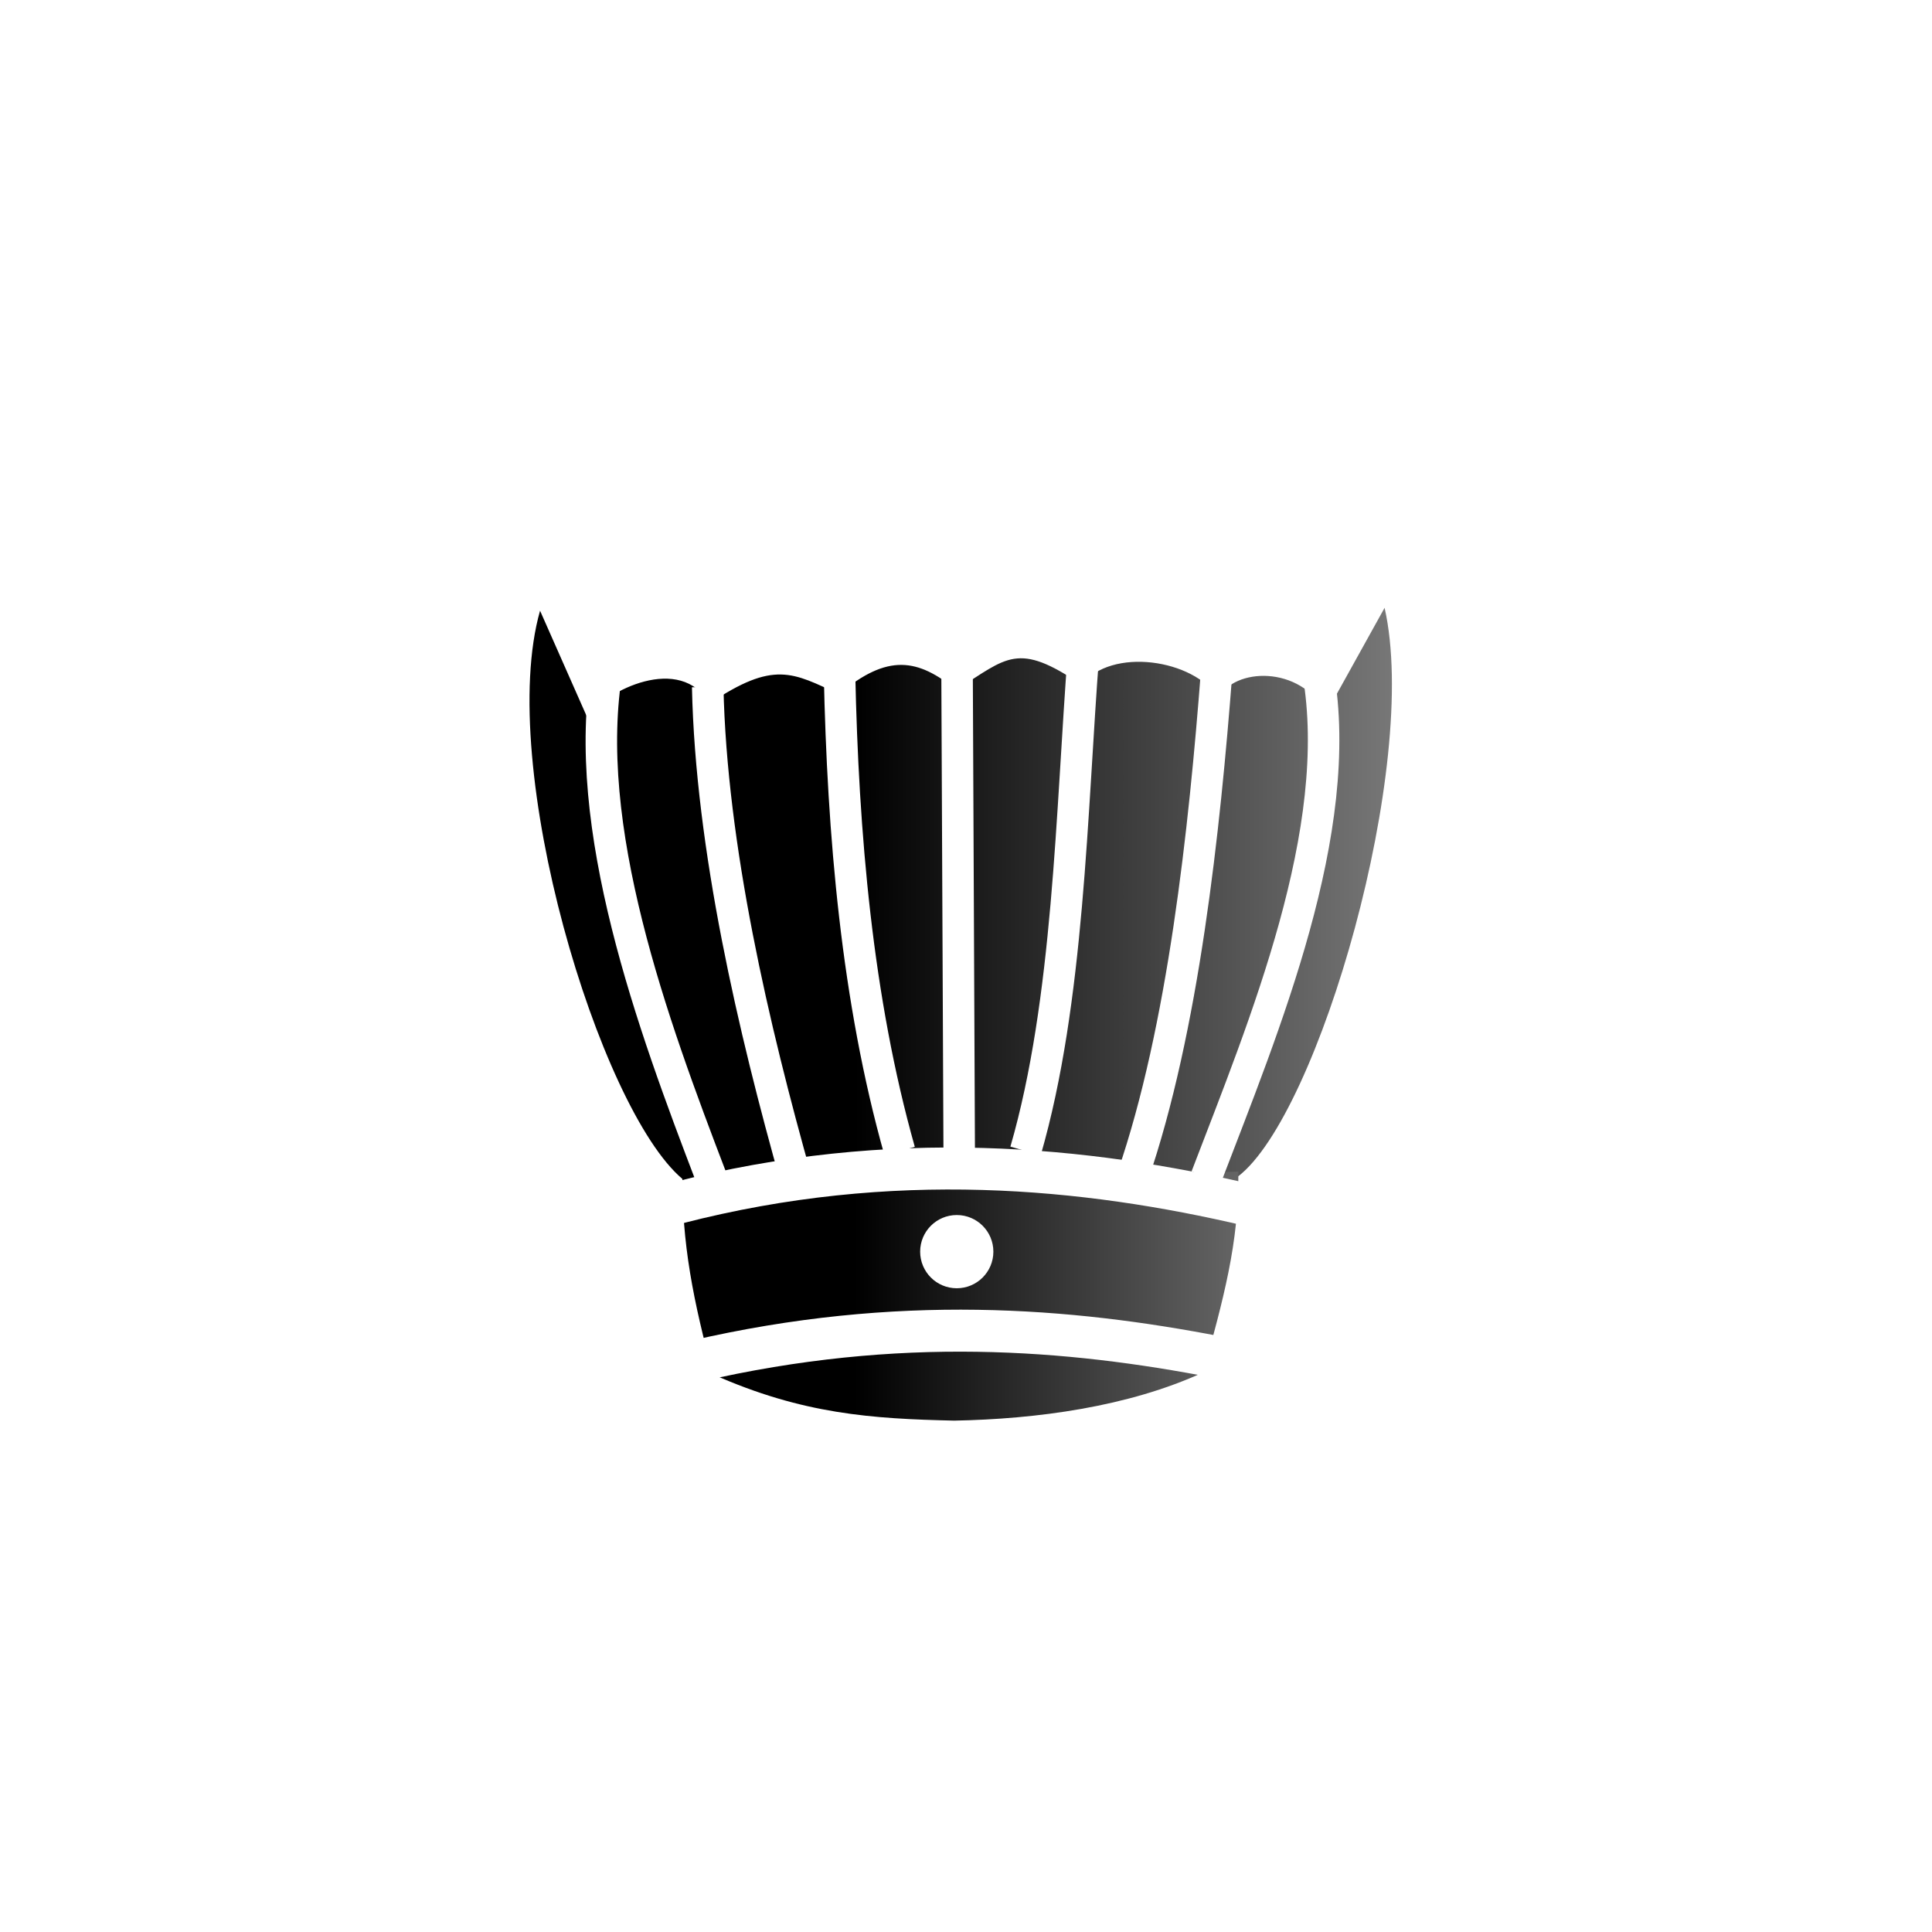 <?xml version="1.0" encoding="UTF-8" standalone="no"?>
<svg
   xmlns:dc="http://purl.org/dc/elements/1.1/"
   xmlns:cc="http://creativecommons.org/ns#"
   xmlns:rdf="http://www.w3.org/1999/02/22-rdf-syntax-ns#"
   xmlns:svg="http://www.w3.org/2000/svg"
   xmlns="http://www.w3.org/2000/svg"
   xmlns:xlink="http://www.w3.org/1999/xlink"
   xmlns:sodipodi="http://sodipodi.sourceforge.net/DTD/sodipodi-0.dtd"
   xmlns:inkscape="http://www.inkscape.org/namespaces/inkscape"
   width="92"
   height="92"
   id="svg2"
   version="1.1"
   inkscape:version="0.92.4 (5da689c313, 2019-01-14)"
   sodipodi:docname="black_advisor2.svg">
  <defs
     id="defs10">
    <linearGradient
       id="linearGradient9547"
       inkscape:collect="always">
      <stop
         id="stop9543"
         offset="0"
         style="stop-color:#000000;stop-opacity:1" />
      <stop
         id="stop9545"
         offset="1"
         style="stop-color:#999999;stop-opacity:1" />
    </linearGradient>
    <linearGradient
       inkscape:collect="always"
       id="linearGradient8103">
      <stop
         style="stop-color:#000000;stop-opacity:1"
         offset="0"
         id="stop8099" />
      <stop
         style="stop-color:#808080;stop-opacity:1"
         offset="1"
         id="stop8101" />
    </linearGradient>
    <filter
       height="1.5"
       width="1.5"
       y="0"
       x="0"
       id="f1"
       color-interpolation-filters="sRGB">
      <feOffset
         id="feOffset3039"
         dy="0"
         dx="1"
         in="SourceAlpha"
         result="offOut" />
      <feGaussianBlur
         id="feGaussianBlur3041"
         stdDeviation="1"
         in="offOut"
         result="blurOut" />
      <!--
      <feBlend in="SourceGraphic" in2="blurOut" mode="normal" />
-->
    </filter>
    <linearGradient
       y2="1"
       x2="0"
       y1="0"
       x1="0"
       id="grad1">
      <stop
         id="stop3034"
         style="stop-color:rgb(255,255,255);stop-opacity:0.6"
         offset="20%" />
      <stop
         id="stop3036"
         style="stop-color:rgb(220,0,0);stop-opacity:0.5"
         offset="50%" />
    </linearGradient>
    <linearGradient
       y2="1"
       x2="0"
       y1="0"
       x1="0"
       id="grad0">
      <stop
         id="stop3029"
         style="stop-color:rgb(0,0,0);stop-opacity:0.3"
         offset="20%" />
      <stop
         id="stop3031"
         style="stop-color:rgb(0,0,0);stop-opacity:0.6"
         offset="100%" />
    </linearGradient>
    <inkscape:path-effect
       effect="mirror_symmetry"
       start_point="274.213,350.551"
       end_point="273.503,477.302"
       center_point="273.858,413.926"
       id="path-effect4557-0-4"
       is_visible="true"
       mode="free"
       discard_orig_path="false"
       fuse_paths="true"
       oposite_fuse="false" />
    <filter
       style="color-interpolation-filters:sRGB;"
       inkscape:label="Drop Shadow"
       id="filter18479">
      <feFlood
         flood-opacity="1"
         flood-color="rgb(91,93,90)"
         result="flood"
         id="feFlood18469" />
      <feComposite
         in="flood"
         in2="SourceGraphic"
         operator="in"
         result="composite1"
         id="feComposite18471" />
      <feGaussianBlur
         in="composite1"
         stdDeviation="0"
         result="blur"
         id="feGaussianBlur18473" />
      <feOffset
         dx="0"
         dy="4"
         result="offset"
         id="feOffset18475" />
      <feComposite
         in="SourceGraphic"
         in2="offset"
         operator="over"
         result="composite2"
         id="feComposite18477" />
    </filter>
    <linearGradient
       inkscape:collect="always"
       xlink:href="#linearGradient8103"
       id="linearGradient8105"
       x1="34.698"
       y1="47.572"
       x2="78.223"
       y2="47.572"
       gradientUnits="userSpaceOnUse" />
    <linearGradient
       inkscape:collect="always"
       xlink:href="#linearGradient7676"
       id="linearGradient7678"
       x1="41.755"
       y1="41.148"
       x2="78.296"
       y2="41.148"
       gradientUnits="userSpaceOnUse"
       gradientTransform="matrix(1.052,0,0,1.052,-2.666,-0.619)" />
    <linearGradient
       inkscape:collect="always"
       id="linearGradient7676">
      <stop
         style="stop-color:#000000;stop-opacity:1"
         offset="0"
         id="stop7672" />
      <stop
         style="stop-color:#b3b3b3;stop-opacity:1"
         offset="1"
         id="stop7674" />
    </linearGradient>
    <linearGradient
       inkscape:collect="always"
       xlink:href="#linearGradient9547"
       id="linearGradient7694"
       x1="41.74"
       y1="57.741"
       x2="68.178"
       y2="57.741"
       gradientUnits="userSpaceOnUse"
       gradientTransform="matrix(1.052,0,0,1.052,-2.666,-0.619)" />
  </defs>
  <sodipodi:namedview
     pagecolor="#ffffff"
     bordercolor="#666666"
     borderopacity="1"
     objecttolerance="10"
     gridtolerance="10"
     guidetolerance="10"
     inkscape:pageopacity="0"
     inkscape:pageshadow="2"
     inkscape:window-width="1920"
     inkscape:window-height="1017"
     id="namedview8"
     showgrid="false"
     inkscape:zoom="5.6568542"
     inkscape:cx="45.554587"
     inkscape:cy="27.51753"
     inkscape:window-x="1912"
     inkscape:window-y="-8"
     inkscape:window-maximized="1"
     inkscape:current-layer="layer1"
     fit-margin-top="0"
     fit-margin-left="0"
     fit-margin-right="0"
     fit-margin-bottom="0"
     inkscape:pagecheckerboard="false"
     inkscape:snap-nodes="false" />
  <g
     inkscape:groupmode="layer"
     id="layer1"
     inkscape:label="Background"
     style="display:inline">
    <g
       id="g24262"
       transform="translate(0.619,-2.335)"
       style="filter:url(#filter18479)">
      <g
         id="g25621">
        <circle
           style="color:#000000;display:inline;overflow:visible;visibility:visible;opacity:1;fill:#ffffff;fill-opacity:1;fill-rule:nonzero;stroke:#ffffff;stroke-width:0.326;stroke-linecap:round;stroke-linejoin:miter;stroke-miterlimit:10;stroke-dasharray:none;stroke-dashoffset:0;stroke-opacity:0.487;marker:none;enable-background:accumulate"
           id="circle4376-8-9"
           cx="45.381"
           cy="48.335"
           r="40.792" />
        <ellipse
           cy="48.335"
           cx="45.381"
           id="circle24066-6"
           style="color:#000000;display:inline;overflow:visible;visibility:visible;opacity:1;fill:none;fill-opacity:1;fill-rule:nonzero;stroke:url(#linearGradient8105);stroke-width:3;stroke-linecap:round;stroke-linejoin:miter;stroke-miterlimit:10;stroke-dasharray:none;stroke-dashoffset:0;stroke-opacity:1;marker:none;enable-background:accumulate"
           r="32.644" />
      </g>
    </g>
  </g>
  <g
     inkscape:groupmode="layer"
     id="layer2"
     inkscape:label="Symbol"
     style="display:inline">
    <g
       id="g16676"
       transform="translate(-0.548,1.566)">
      <path
         sodipodi:nodetypes="cccc"
         inkscape:connector-curvature="0"
         id="path8722-0"
         d="m 53.381,55.674 c -0.109,-1.026 0.51,-3.475 3.775,-3.607 1.749,-3.263 4.572,-3.176 6.539,0 1.896,0.171 3.401,0.84 3.337,3.506"
         style="display:inline;fill:none;stroke:#ffffff;stroke-width:0.6;stroke-linecap:butt;stroke-linejoin:miter;stroke-miterlimit:4;stroke-dasharray:none;stroke-opacity:1" />
      <path
         sodipodi:nodetypes="cccccccccccc"
         inkscape:connector-curvature="0"
         id="path7039"
         d="M 46.314,54.932 C 42.357,54.835 38.281,55.054 33.043,54.573 29.084,51.239 24.163,34.895 26.265,27.515 l 2.243,5.074 c 0.904,-1.287 4.444,-3.044 5.826,-0.652 3.063,-2.068 3.966,-1.473 6.168,-0.446 2.326,-1.964 3.759,-1.686 5.585,-0.209 2.435,-1.541 2.913,-2.315 5.97,-0.235 1.394,-1.806 5.349,-1.239 6.515,0.635 0.729,-1.45 3.882,-1.601 5.129,0.705 l 2.78,-5.009 c 1.696,7.472 -3.141,24.15 -6.983,27.081"
         style="fill:url(#linearGradient7678);fill-opacity:1;stroke:none;stroke-width:1.052;stroke-linecap:butt;stroke-linejoin:miter;stroke-miterlimit:4;stroke-dasharray:none;stroke-opacity:1" />
      <path
         sodipodi:nodetypes="ccccccc"
         inkscape:connector-curvature="0"
         id="path7043"
         d="m 33.043,54.221 c -0.045,3.441 0.536,6.222 1.463,9.662 4.267,1.897 7.563,2.11 11.478,2.2 3.915,-0.073 8.3,-0.654 11.865,-2.3 0.928,-3.441 1.713,-6.121 1.667,-9.562 l -13.214,0.452 z"
         style="fill:url(#linearGradient7694);fill-opacity:1;stroke:none;stroke-width:0.569;stroke-linecap:butt;stroke-linejoin:miter;stroke-miterlimit:4;stroke-dasharray:none;stroke-opacity:1" />
      <path
         sodipodi:nodetypes="cc"
         inkscape:connector-curvature="0"
         id="path7051"
         d="m 34.248,31.145 c 0.162,7.627 2.186,16.284 4.226,23.509"
         style="fill:none;stroke:#ffffff;stroke-width:1.5;stroke-linecap:butt;stroke-linejoin:miter;stroke-miterlimit:4;stroke-dasharray:none;stroke-opacity:1" />
      <path
         sodipodi:nodetypes="cc"
         inkscape:connector-curvature="0"
         id="path7053"
         d="M 58.487,30.38 C 57.905,37.947 56.903,47.42 54.484,54.462"
         style="fill:none;stroke:#ffffff;stroke-width:1.5;stroke-linecap:butt;stroke-linejoin:miter;stroke-miterlimit:4;stroke-dasharray:none;stroke-opacity:1" />
      <path
         sodipodi:nodetypes="cc"
         inkscape:connector-curvature="0"
         id="path7088"
         d="M 52.145,29.522 C 51.563,37.089 51.451,46.1 49.383,53.243"
         style="fill:none;stroke:#ffffff;stroke-width:1.5;stroke-linecap:butt;stroke-linejoin:miter;stroke-miterlimit:4;stroke-dasharray:none;stroke-opacity:1" />
      <path
         style="fill:none;stroke:#ffffff;stroke-width:1.5;stroke-linecap:butt;stroke-linejoin:miter;stroke-miterlimit:4;stroke-dasharray:none;stroke-opacity:1"
         d="m 40.525,30.502 c 0.162,7.627 0.824,15.521 2.863,22.746"
         id="path7090"
         inkscape:connector-curvature="0"
         sodipodi:nodetypes="cc" />
      <path
         sodipodi:nodetypes="cc"
         inkscape:connector-curvature="0"
         id="path7092"
         d="M 46.225,53.396 46.124,30.697"
         style="fill:none;stroke:#ffffff;stroke-width:1.5;stroke-linecap:butt;stroke-linejoin:miter;stroke-miterlimit:4;stroke-dasharray:none;stroke-opacity:1" />
      <path
         style="fill:none;stroke:#ffffff;stroke-width:2;stroke-linecap:butt;stroke-linejoin:miter;stroke-miterlimit:4;stroke-dasharray:none;stroke-opacity:1"
         d="M 32.78,55.723 C 43.041,53.072 52.284,54.01 60.026,55.824"
         id="path7094"
         inkscape:connector-curvature="0"
         sodipodi:nodetypes="cc" />
      <path
         sodipodi:nodetypes="cc"
         inkscape:connector-curvature="0"
         id="path7096"
         d="m 33.65,63.258 c 9.703,-2.249 17.83,-1.559 24.854,-0.201"
         style="fill:none;stroke:#ffffff;stroke-width:2;stroke-linecap:butt;stroke-linejoin:miter;stroke-miterlimit:4;stroke-dasharray:none;stroke-opacity:1" />
      <circle
         r="1.459"
         cy="58.036"
         cx="46.108"
         id="path7098"
         style="opacity:1;fill:#ffffff;fill-opacity:1;stroke:#ffffff;stroke-width:0.569;stroke-linecap:square;stroke-linejoin:miter;stroke-miterlimit:4;stroke-dasharray:none;stroke-opacity:1;paint-order:normal" />
      <path
         sodipodi:nodetypes="cc"
         inkscape:connector-curvature="0"
         id="path7051-0"
         d="m 29.471,30.207 c -1.317,7.566 2.169,17.04 4.945,24.296"
         style="display:inline;fill:none;stroke:#ffffff;stroke-width:1.5;stroke-linecap:butt;stroke-linejoin:miter;stroke-miterlimit:4;stroke-dasharray:none;stroke-opacity:1" />
      <path
         style="display:inline;fill:none;stroke:#ffffff;stroke-width:1.5;stroke-linecap:butt;stroke-linejoin:miter;stroke-miterlimit:4;stroke-dasharray:none;stroke-opacity:1"
         d="m 63.311,30.433 c 1.317,7.566 -2.544,16.79 -5.32,24.046"
         id="path7645"
         inkscape:connector-curvature="0"
         sodipodi:nodetypes="cc" />
    </g>
  </g>
</svg>
